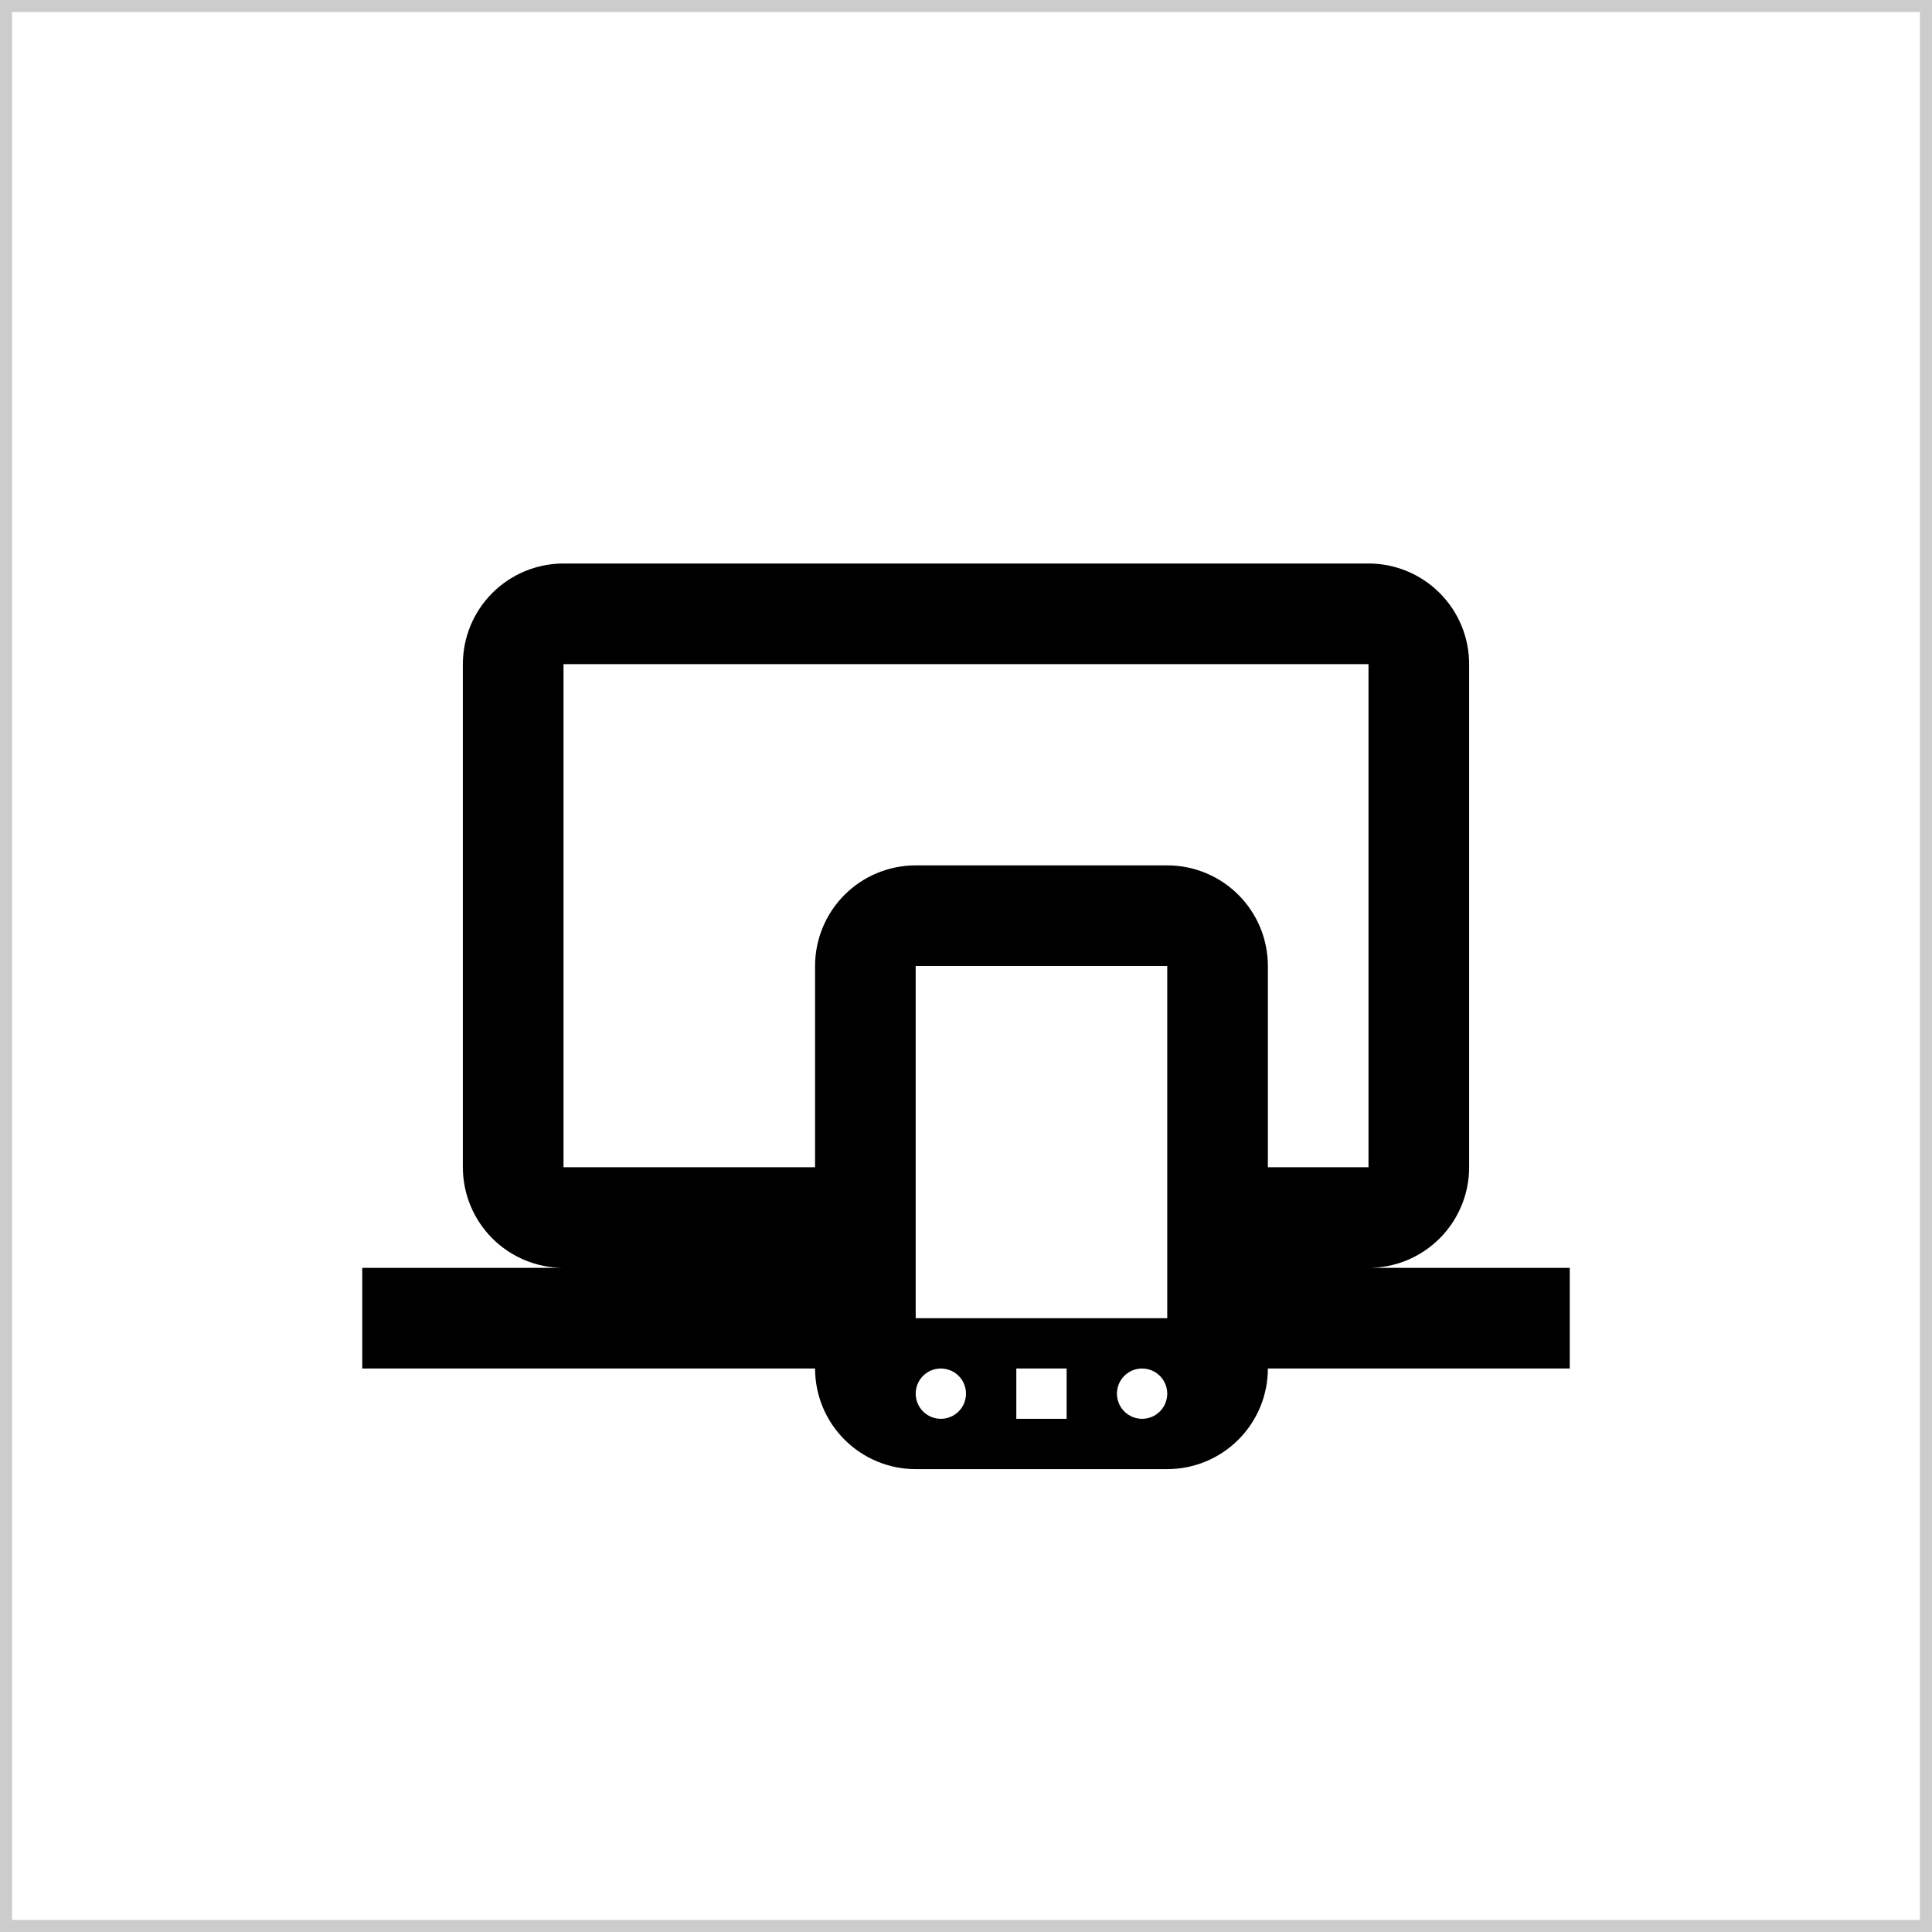 <svg width="160" height="160" viewBox="0 0 160 160" fill="none" xmlns="http://www.w3.org/2000/svg">
<rect x="0" y="0" width="160" height="160" fill="#808080" stroke="none"/>
<rect x="0.5" y="0.5" width="159" height="159" fill="white"/>
<path d="M46.667 55V96.667H67.5V80C67.5 77.79 68.378 75.67 69.941 74.107C71.504 72.545 73.623 71.667 75.833 71.667H96.667C98.877 71.667 100.996 72.545 102.559 74.107C104.122 75.67 105 77.79 105 80V96.667H113.333V55H46.667ZM30 113.333V105H46.667C44.456 105 42.337 104.122 40.774 102.559C39.211 100.996 38.333 98.877 38.333 96.667V55C38.333 52.79 39.211 50.67 40.774 49.107C42.337 47.545 44.456 46.667 46.667 46.667H113.333C115.543 46.667 117.663 47.545 119.226 49.107C120.789 50.67 121.667 52.79 121.667 55V96.667C121.667 98.877 120.789 100.996 119.226 102.559C117.663 104.122 115.543 105 113.333 105H130V113.333H105C105 115.543 104.122 117.663 102.559 119.226C100.996 120.789 98.877 121.667 96.667 121.667H75.833C73.623 121.667 71.504 120.789 69.941 119.226C68.378 117.663 67.5 115.543 67.5 113.333H30ZM77.917 113.333C77.364 113.333 76.834 113.553 76.444 113.943C76.053 114.334 75.833 114.864 75.833 115.417C75.833 115.969 76.053 116.499 76.444 116.89C76.834 117.28 77.364 117.5 77.917 117.5C78.469 117.5 78.999 117.28 79.39 116.89C79.781 116.499 80 115.969 80 115.417C80 114.864 79.781 114.334 79.39 113.943C78.999 113.553 78.469 113.333 77.917 113.333ZM94.583 113.333C94.031 113.333 93.501 113.553 93.11 113.943C92.719 114.334 92.5 114.864 92.5 115.417C92.5 115.969 92.719 116.499 93.11 116.89C93.501 117.28 94.031 117.5 94.583 117.5C95.136 117.5 95.666 117.28 96.056 116.89C96.447 116.499 96.667 115.969 96.667 115.417C96.667 114.864 96.447 114.334 96.056 113.943C95.666 113.553 95.136 113.333 94.583 113.333ZM84.167 113.333V117.5H88.333V113.333H84.167ZM75.833 80V109.167H96.667V80H75.833Z" fill="black"/>
<rect x="0.5" y="0.5" width="159" height="159" stroke="#CCCCCC"/>
</svg>
